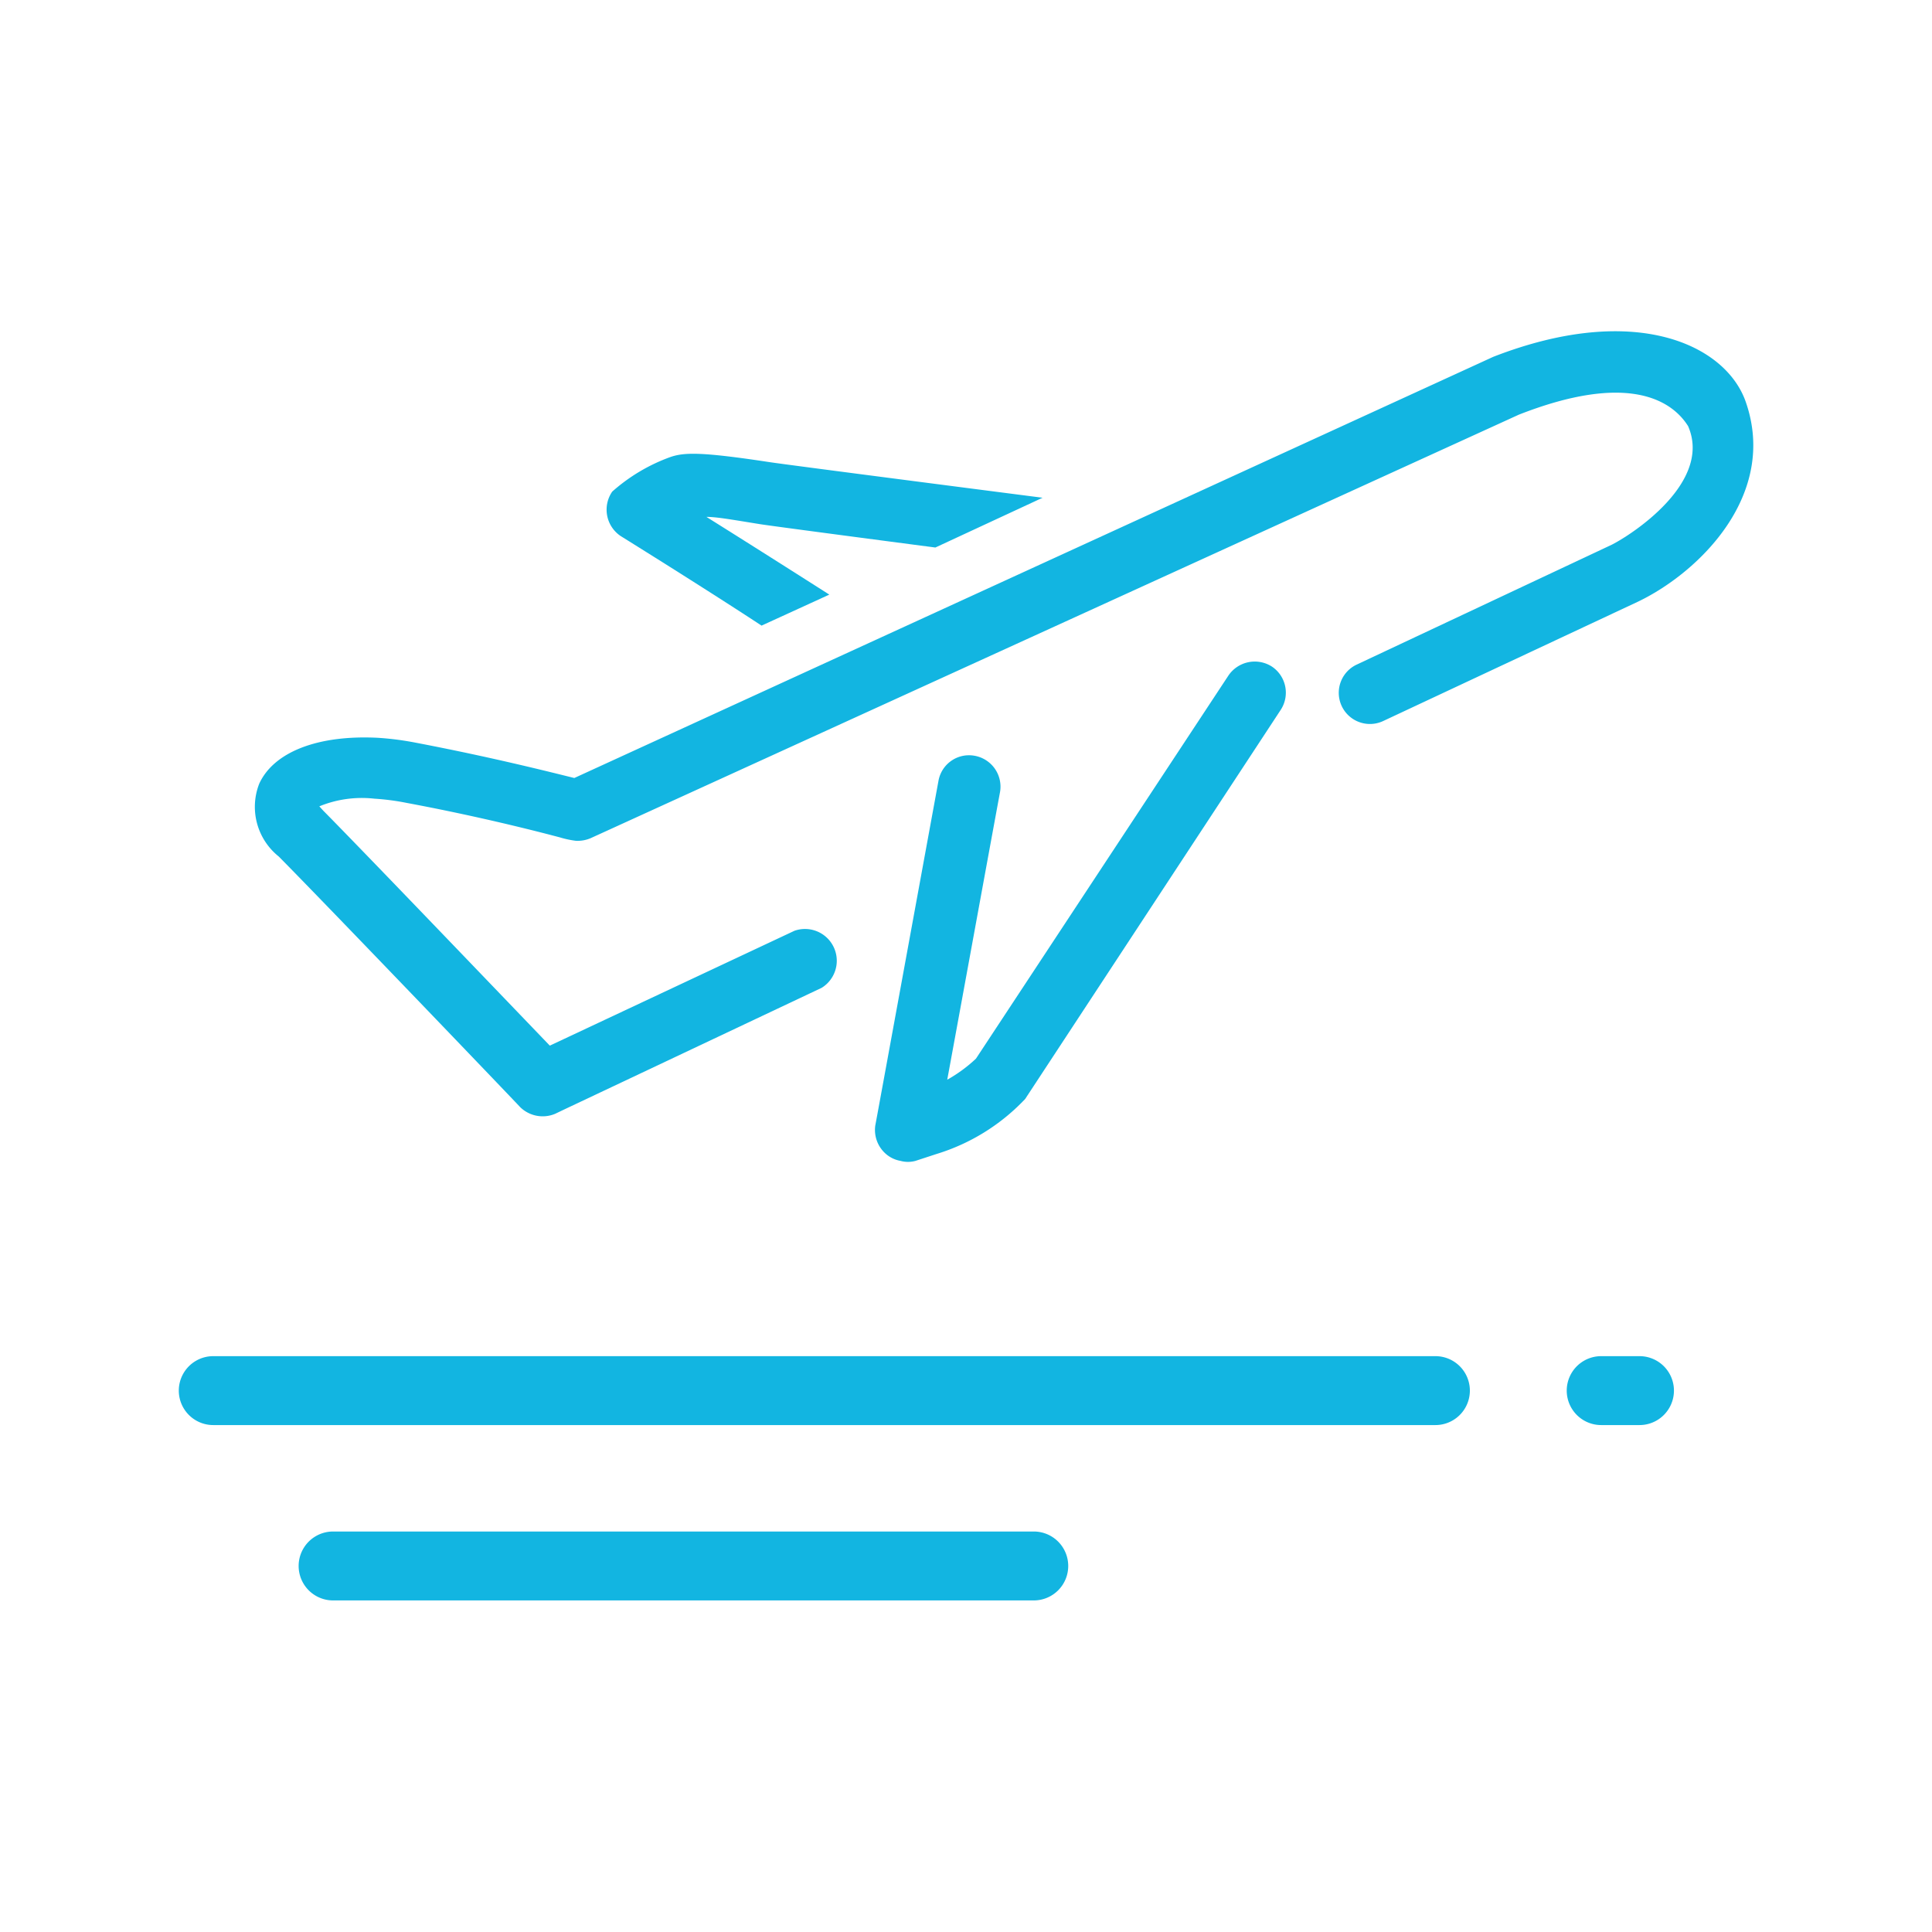 <svg id="Layer_1" data-name="Layer 1" xmlns="http://www.w3.org/2000/svg" viewBox="0 0 50.46 50.46"><defs><style>.cls-1{fill:#12b5e1;}</style></defs><title>aeropuerto</title><path class="cls-1" d="M16.21,14c2.52,1.57,3.68,2.34,3.68,2.34l1.77-.81S20,14.47,18.45,13.5c.28,0,.71.08,1.4.19.45.07,4.58.61,4.58.61l2.8-1.3s-6.68-.86-7.13-.93c-1.78-.27-2.23-.26-2.6-.13a4.68,4.68,0,0,0-1.51.9A.83.83,0,0,0,16.21,14Z"/><path class="cls-1" d="M25.46,19.74h0a.81.81,0,0,0-.95.66c-.38,2.07-1.62,8.85-1.65,9a.83.83,0,0,0,.28.74.79.79,0,0,0,.38.18.74.74,0,0,0,.39,0l.55-.18a5.32,5.32,0,0,0,2.27-1.39.39.39,0,0,0,.08-.1l6.64-10.11a.82.82,0,0,0-.23-1.13.83.83,0,0,0-1.14.24l-6.59,10a3.81,3.81,0,0,1-.75.55c.38-2.06,1.06-5.79,1.38-7.52A.82.82,0,0,0,25.46,19.74Z"/><path class="cls-1" d="M45.59,10.48C45.06,9,42.7,7.88,39,9.32l-24,11c-.61-.15-2.14-.54-4.13-.92a7.72,7.72,0,0,0-1-.13c-1.57-.08-2.72.37-3.1,1.2a1.66,1.66,0,0,0,.51,1.9c1.19,1.2,6.25,6.48,6.3,6.54a.84.84,0,0,0,.92.18l.23-.11,6.73-3.18a.83.83,0,0,0-.71-1.49l-6.39,3c-1.24-1.29-4.9-5.11-5.92-6.14l-.1-.11a2.93,2.93,0,0,1,1.44-.2,6.24,6.24,0,0,1,.84.11c1.93.36,3.47.76,4,.9a2.51,2.51,0,0,0,.42.09.87.87,0,0,0,.39-.07L39.67,10.83c2.86-1.12,4-.37,4.42.3.64,1.47-1.48,2.84-2,3.1l-6.66,3.13a.81.81,0,1,0,.7,1.47l6.66-3.12C44.39,14.94,46.45,12.91,45.59,10.48Z"/><path class="cls-1" d="M42.82,35.42h-1a.9.9,0,1,0,0,1.8h1a.9.9,0,0,0,0-1.8Z"/><path class="cls-1" d="M37.49,35.42H5.57a.9.9,0,1,0,0,1.8H37.49a.9.9,0,0,0,0-1.8Z"/><path class="cls-1" d="M27,40H8.7a.9.9,0,0,0,0,1.8H27A.9.9,0,1,0,27,40Z"/></svg>